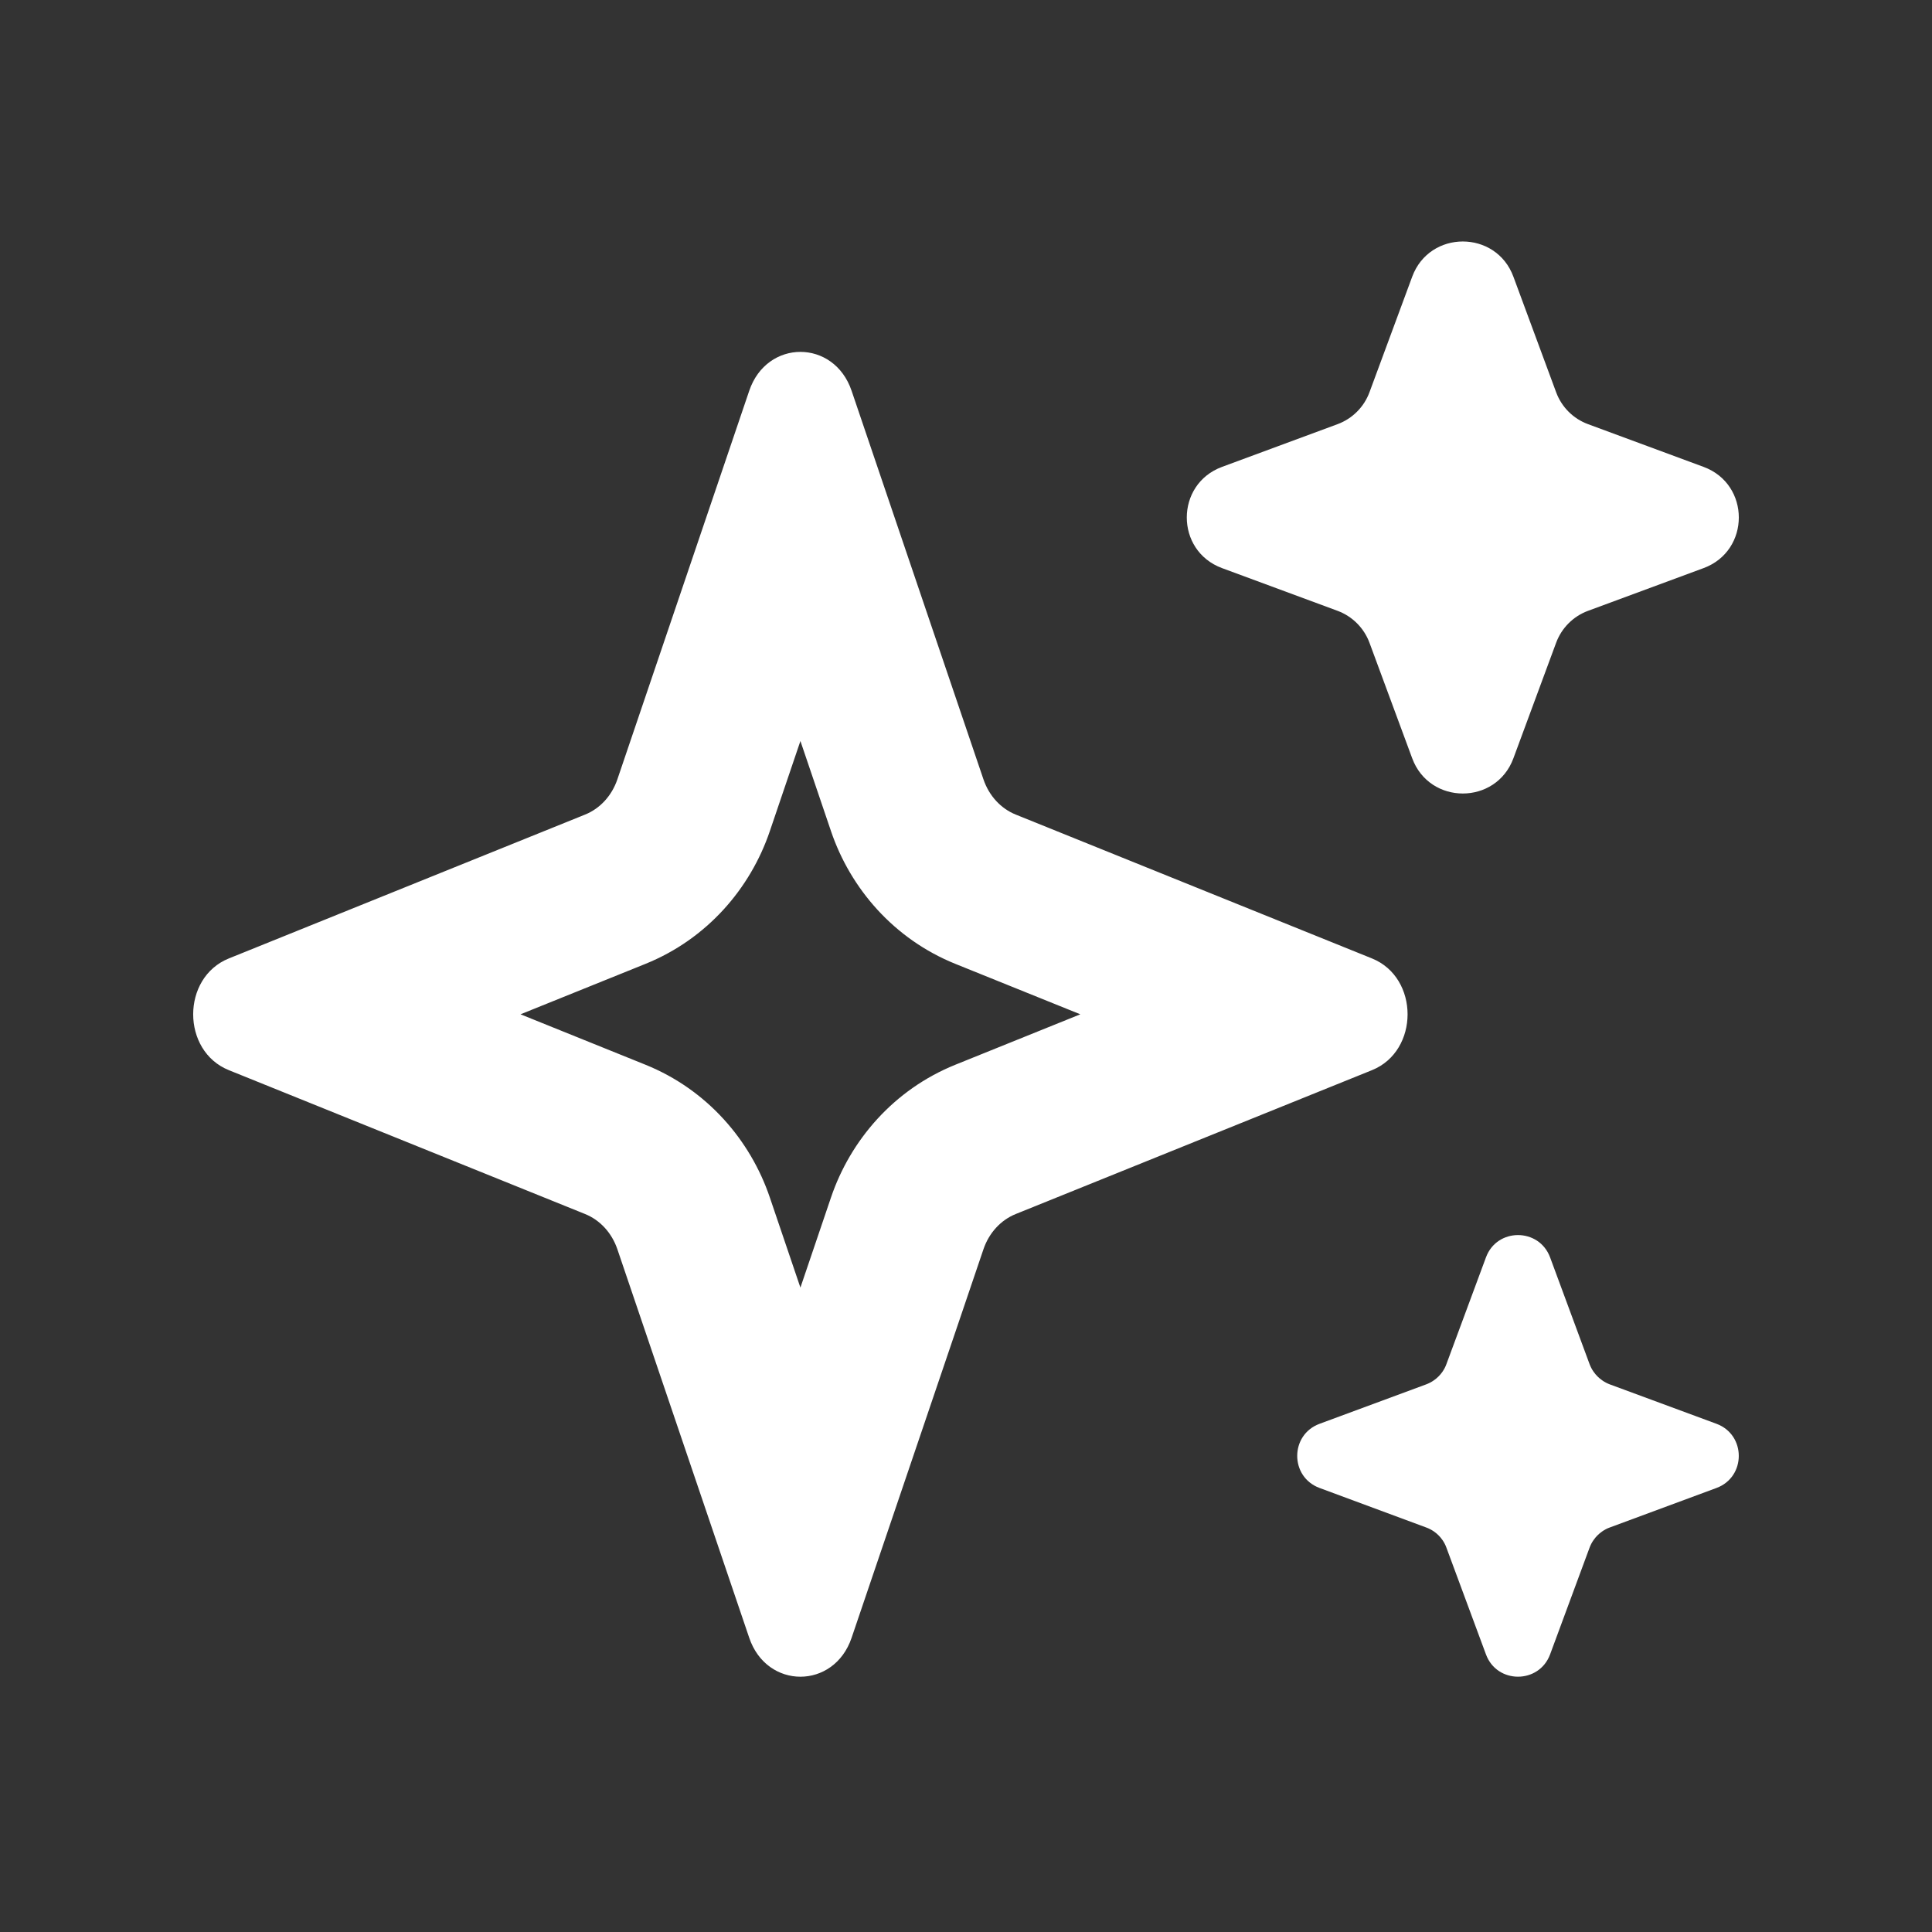 <svg width="24" height="24" viewBox="0 0 24 24" fill="none" xmlns="http://www.w3.org/2000/svg">
<rect x="0" y="0" width="24" height="24" fill="#333333" stroke="none"/>
<path fill-rule="evenodd" clip-rule="evenodd" d="M7.669 9.682C7.6 9.885 7.454 10.044 7.268 10.119L2.843 11.906C2.252 12.144 2.252 13.056 2.843 13.294L7.268 15.081C7.454 15.156 7.6 15.315 7.669 15.518L9.307 20.345C9.525 20.99 10.361 20.99 10.579 20.345L12.217 15.518C12.286 15.315 12.432 15.156 12.618 15.081L17.043 13.294C17.633 13.056 17.633 12.144 17.043 11.906L12.618 10.119C12.432 10.044 12.286 9.885 12.217 9.682L10.579 4.855C10.361 4.21 9.525 4.21 9.307 4.855L7.669 9.682ZM9.943 9.205L9.563 10.325C9.322 11.036 8.783 11.665 8.017 11.974L6.466 12.6L8.017 13.226C8.783 13.535 9.322 14.164 9.563 14.875L9.943 15.995L10.323 14.875C10.564 14.164 11.103 13.535 11.869 13.226L13.42 12.6L11.869 11.974C11.103 11.665 10.564 11.036 10.323 10.325L9.943 9.205ZM17.012 4.873C16.944 5.057 16.799 5.201 16.616 5.269L15.18 5.8C14.597 6.016 14.597 6.841 15.18 7.057L16.616 7.588C16.799 7.656 16.944 7.801 17.012 7.984L17.543 9.42C17.759 10.003 18.584 10.003 18.8 9.42L19.331 7.984C19.399 7.801 19.543 7.656 19.727 7.588L21.163 7.057C21.746 6.841 21.746 6.016 21.163 5.8L19.727 5.269C19.543 5.201 19.399 5.057 19.331 4.873L18.8 3.437C18.584 2.854 17.759 2.854 17.543 3.437L17.012 4.873ZM16.392 17.687C16.022 17.824 16.022 18.347 16.392 18.484L17.717 18.975C17.751 18.987 17.782 19.004 17.812 19.024C17.854 19.053 17.89 19.089 17.919 19.131C17.939 19.16 17.956 19.192 17.968 19.226L18.459 20.551C18.595 20.921 19.119 20.921 19.256 20.551L19.746 19.226C19.759 19.192 19.775 19.16 19.796 19.131C19.825 19.089 19.861 19.053 19.903 19.024C19.932 19.004 19.963 18.987 19.997 18.975L21.323 18.484C21.692 18.347 21.692 17.824 21.323 17.687L19.997 17.197C19.963 17.184 19.932 17.168 19.903 17.147C19.861 17.118 19.825 17.082 19.796 17.04C19.775 17.011 19.759 16.979 19.746 16.945L19.256 15.62C19.119 15.25 18.595 15.25 18.459 15.62L17.968 16.945C17.956 16.979 17.939 17.011 17.919 17.04C17.89 17.082 17.854 17.118 17.812 17.147C17.782 17.168 17.751 17.184 17.717 17.197L16.392 17.687Z" fill="white"/>
</svg>
